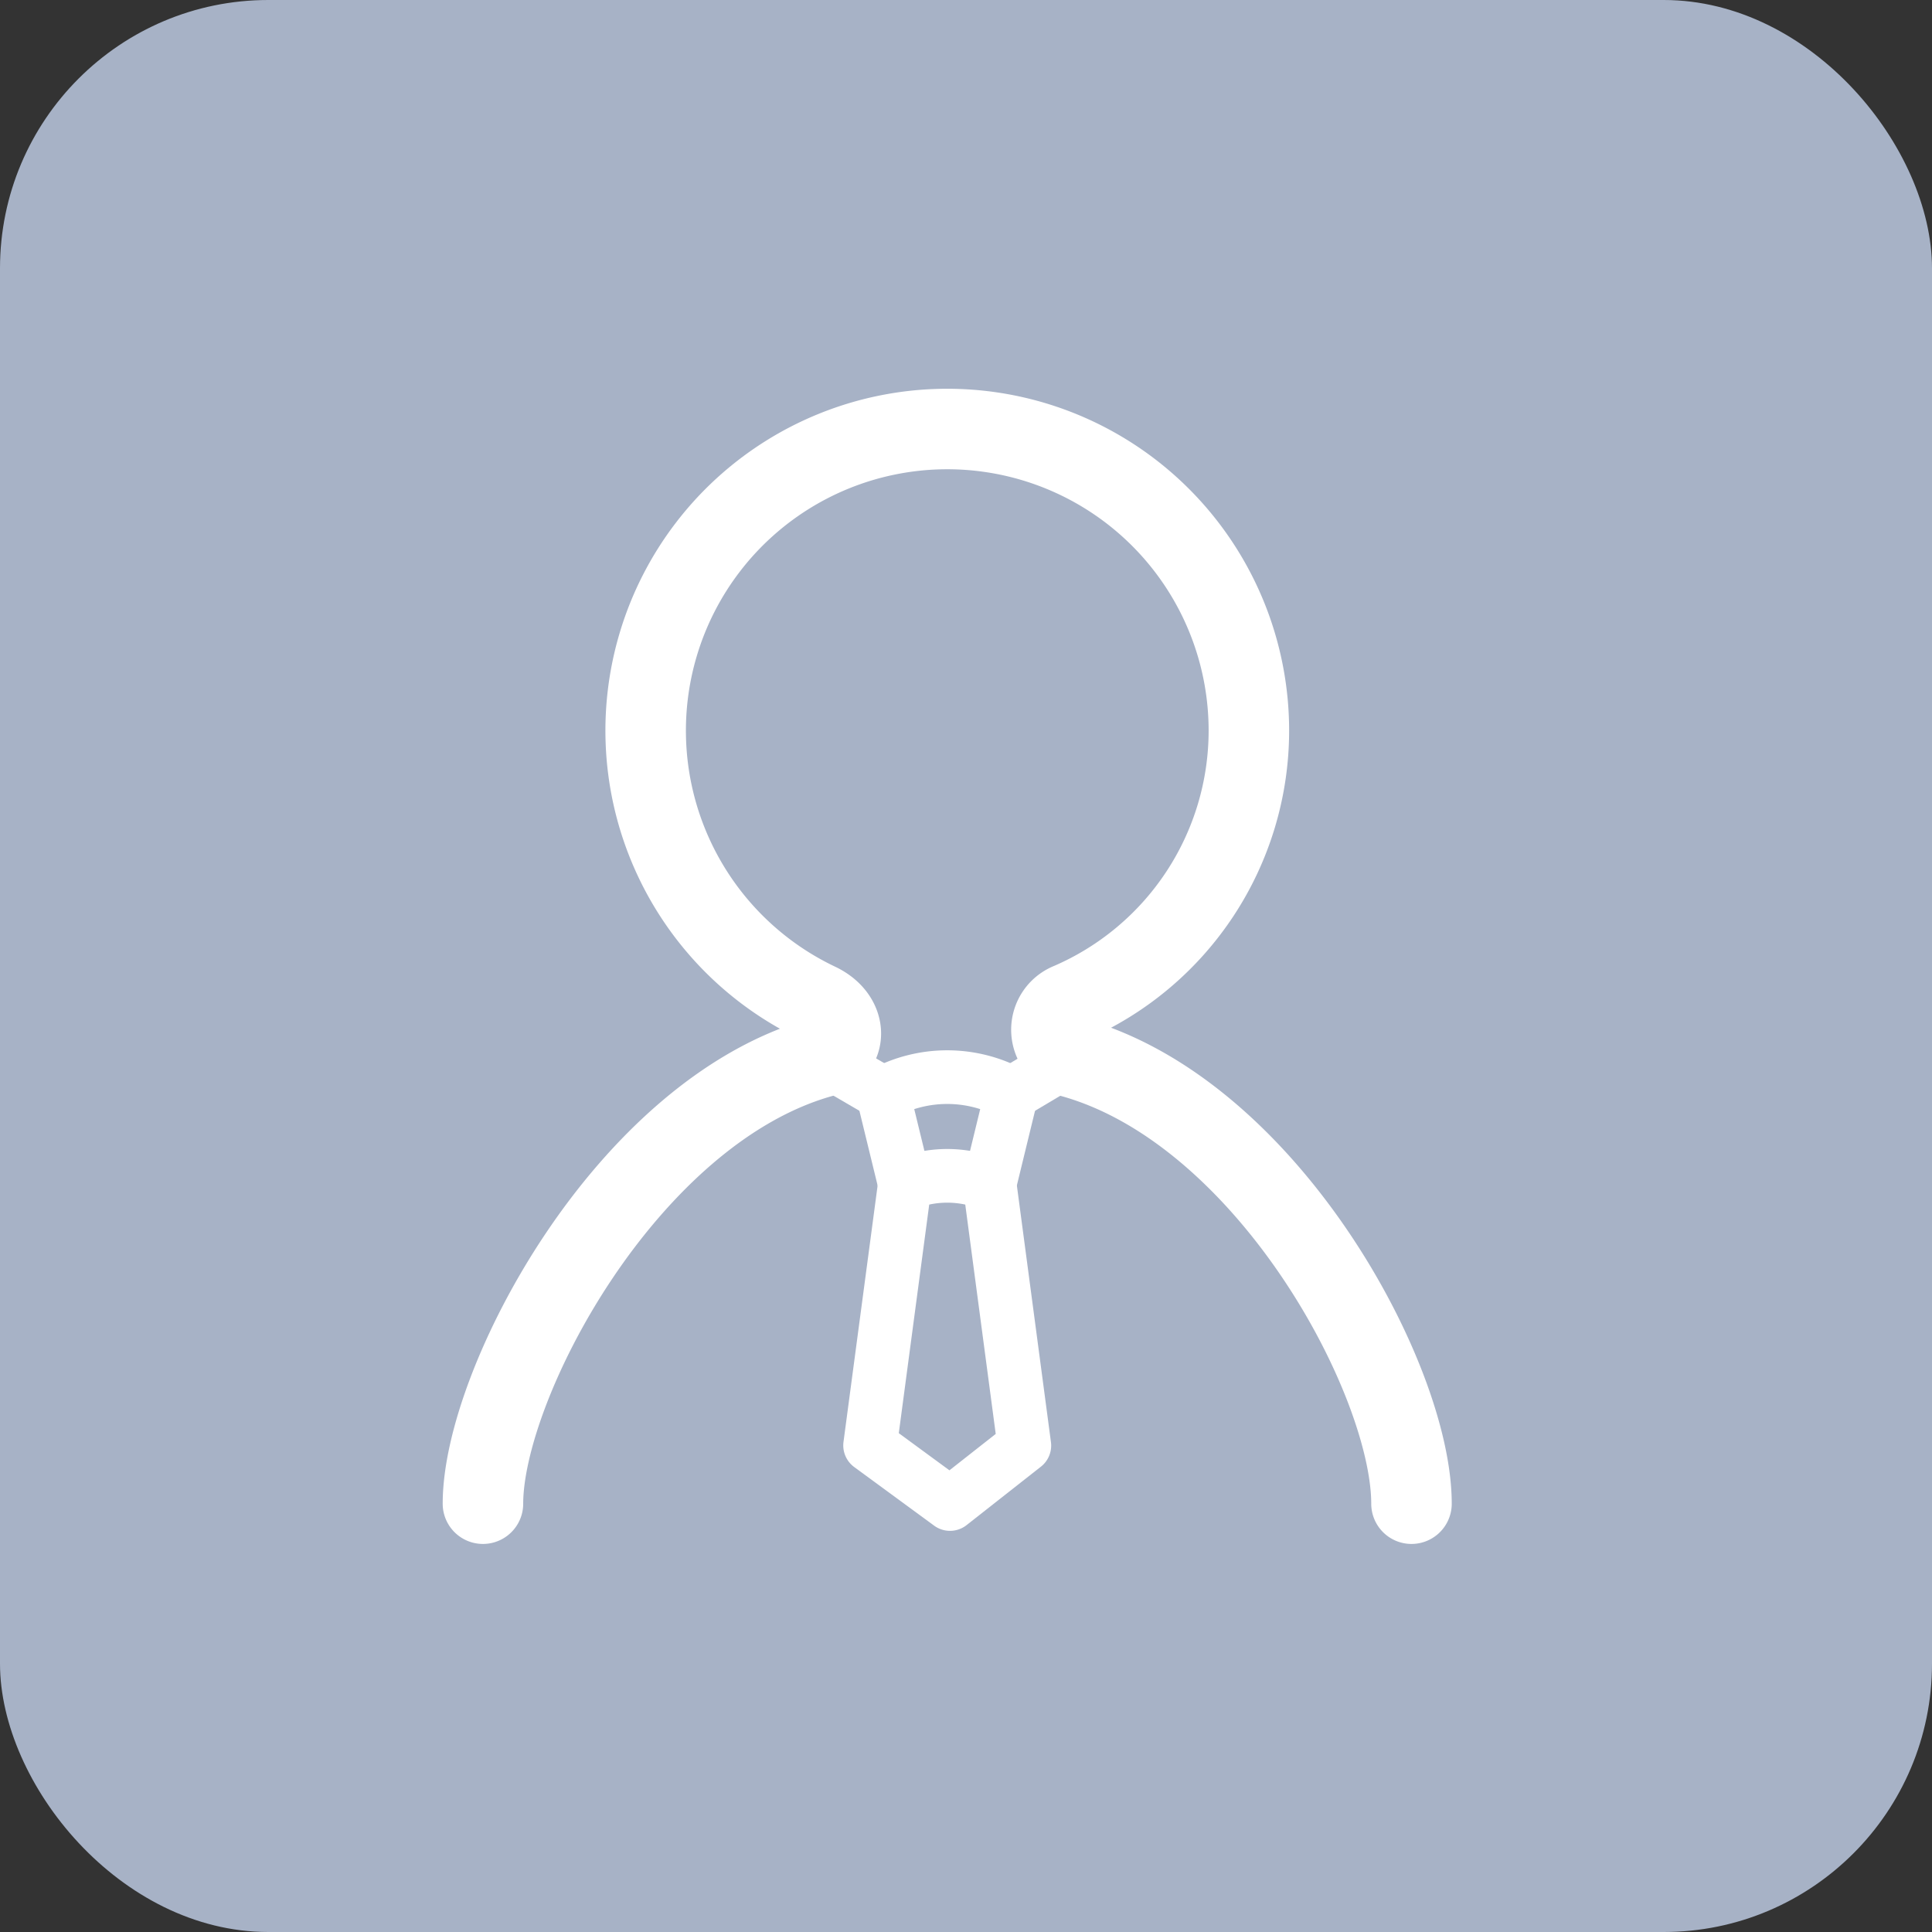 <svg xmlns="http://www.w3.org/2000/svg" width="36" height="36" viewBox="0 0 36 36">
  <rect x="0" y="0" width="36" height="36" fill="#333333" stroke="none"/>
  <defs>
    <style>
      .cls-1 {
        fill: #a7b2c6;
      }

      .cls-2, .cls-3 {
        fill: none;
        stroke: #fff;
        stroke-linecap: round;
        stroke-linejoin: round;
      }

      .cls-2 {
        stroke-width: 1.5px;
      }
    </style>
  </defs>
  <g id="icon_use" transform="translate(-925 -242)">
    <rect id="사각형_20074" data-name="사각형 20074" class="cls-1" width="36" height="36" rx="5" transform="translate(925 242)"/>
    <g id="그룹_24803" data-name="그룹 24803" transform="translate(613.647 -127.272)">
      <path id="패스_41645" data-name="패스 41645" class="cls-2" d="M337.654,397.291c0-2.309-2.676-7.3-6.32-8.317a.534.534,0,0,1-.051-1.011,5.53,5.53,0,0,0,3.341-5.072,5.62,5.62,0,1,0-8.03,5.072c.569.27.55.879.058,1.011-3.633,1.025-6.3,6.085-6.3,8.317" transform="translate(0 0)"/>
      <g id="그룹_24803-2" data-name="그룹 24803" transform="translate(327.566 389.339)">
        <path id="패스_41646" data-name="패스 41646" class="cls-3" d="M345.335,421.3a2.1,2.1,0,0,0-1.579,0l-.648,4.869,1.489,1.092,1.385-1.089Z" transform="translate(-343.108 -419.303)"/>
        <path id="패스_41647" data-name="패스 41647" class="cls-3" d="M345.844,417.335l.411-1.688a2.512,2.512,0,0,0-2.4,0l.411,1.686" transform="translate(-343.618 -415.338)"/>
      </g>
      <line id="선_367" data-name="선 367" class="cls-3" x2="1.151" y2="0.67" transform="translate(326.652 388.975)"/>
      <line id="선_368" data-name="선 368" class="cls-3" y1="0.673" x2="1.131" transform="translate(330.203 388.975)"/>
    </g>
  </g>
</svg>
